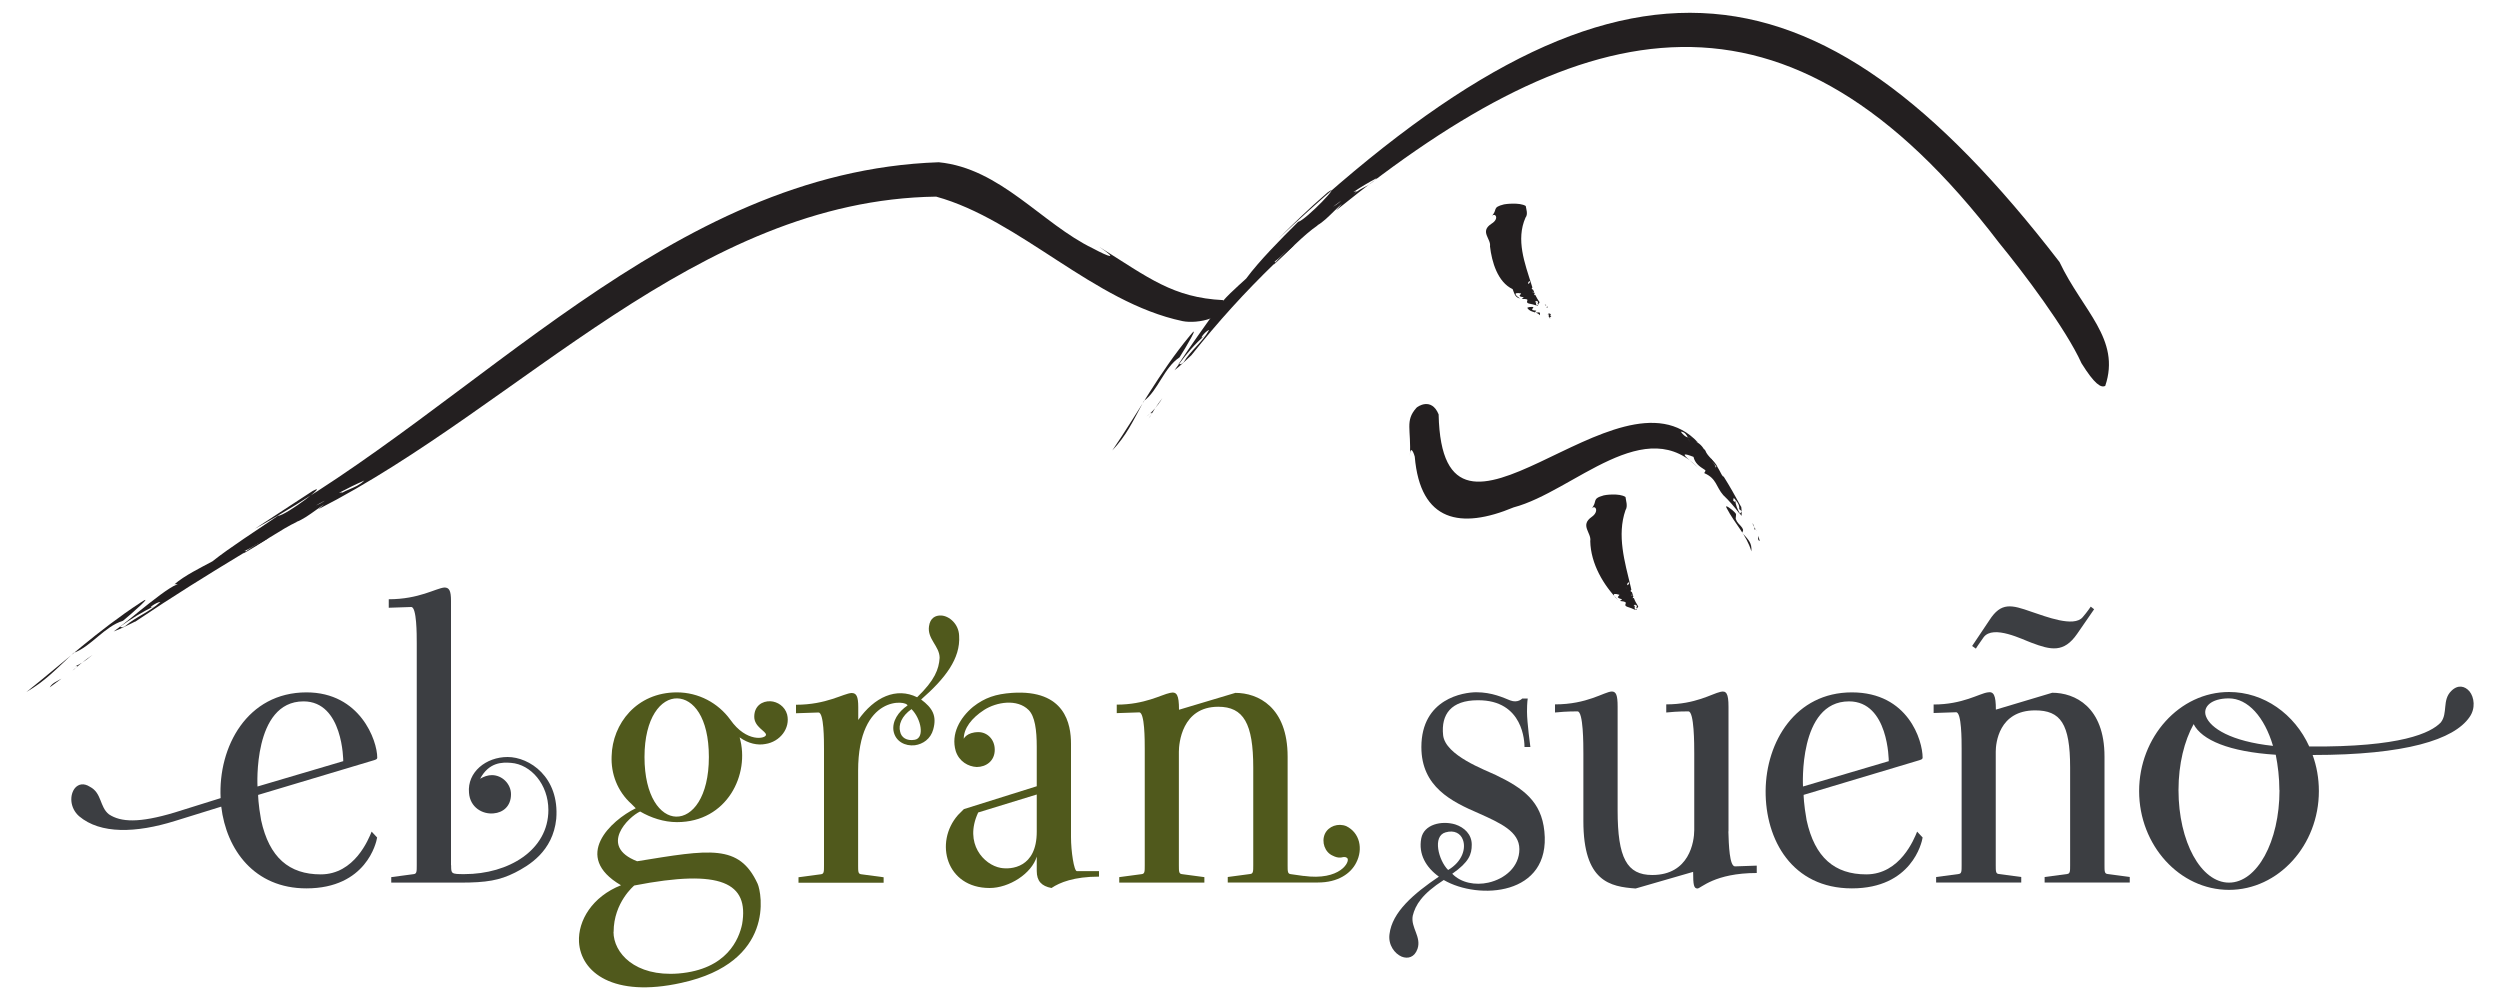<?xml version="1.0" encoding="UTF-8"?><svg id="a" xmlns="http://www.w3.org/2000/svg" width="200" height="80" viewBox="0 0 200 80"><path d="m20.65,63.59s0,.71.24,2.03c.65,2.98,2.24,4.33,4.77,4.33,2.71,0,3.83-2.83,4.07-3.42l.44.47c-.06.41-.88,4.07-5.66,4.07-4.16,0-6.4-3.09-6.81-6.54l-3.71,1.15c-3.12.97-5.95,1.06-7.66-.38-.77-.68-.77-1.74-.32-2.27.27-.3.68-.41,1.18-.09.97.5.77,1.62,1.53,2.21.94.62,2.39.71,5.25-.15l3.68-1.15c-.21-4.1,2.12-8.46,6.87-8.46,4.3,0,5.66,3.86,5.66,5.22,0,.12-.09.15-.27.21l-9.25,2.77Zm6.81-2.71s0-4.77-3.18-4.77c-4.07,0-3.68,6.81-3.68,6.81l6.87-2.03Z" fill="#3c3e42"/><path d="m36.09,69.22c0,.68,0,.71,1.06.71,3.54,0,6.72-1.92,6.72-5.13,0-2.06-1.41-3.65-2.98-3.77-.71-.06-1.77-.06-2.48,1.27.3-.18.62-.29.94-.29.83,0,1.53.71,1.53,1.53,0,.97-.65,1.47-1.39,1.53-.88.09-1.89-.47-1.97-1.65-.15-1.65,1.36-2.86,3.09-2.86s4.16,1.59,3.89,4.95c-.27,2.62-2.21,3.74-3.3,4.3-1.24.62-2.27.8-4.39.8h-5.51v-.44l1.8-.24c.24-.03.24-.21.24-.71v-17.77c0-.68,0-2.89-.44-2.89l-1.8.06v-.68c2.42,0,3.77-.88,4.45-.94.38,0,.53.24.53,1.06v21.16Z" fill="#3c3e42"/><path d="m50.52,64.32c-1.15-1.03-1.65-2.45-1.59-3.83.06-2.59,2-5.1,5.22-5.1,1.74,0,3.3.85,4.27,2.18,1.3,1.86,2.86,1.53,2.86,1.21,0-.29-.94-.62-.94-1.44,0-.88.65-1.27,1.3-1.24.56.03,1.15.41,1.33,1.06.27,1.09-.56,2.18-1.74,2.36-.62.12-1.36-.03-2.06-.53.85,2.95-1,6.78-5.01,6.78-1.06,0-2.09-.35-2.95-.85-.91.41-3.36,2.77-.24,3.98,5.81-.94,8.16-1.41,9.64,1.8.32.71,1.44,6.28-6.1,7.93-5.45,1.21-8.05-.85-8.19-3.27-.09-1.71,1.06-3.63,3.36-4.54-3.95-2.3-.8-5.19,1.18-6.16l-.32-.32Zm-1.44,10.23c0,1.68,1.71,3.6,5.19,3.33,3.92-.32,4.86-2.8,5.1-3.95.56-3.3-1.65-4.45-8.63-3.09,0,0-1.65,1.35-1.65,3.71Zm5.1-18.68c-1.3-.03-2.62,1.53-2.62,4.69s1.27,4.74,2.53,4.77c1.3.03,2.62-1.56,2.62-4.77s-1.27-4.66-2.53-4.69Z" fill="#50591c"/><path d="m68.65,57.61c1.3-1.86,3.06-2.65,4.72-1.83,1.41-1.36,1.74-2.24,1.8-3.15,0-.94-1-1.5-.85-2.53.09-.65.5-.88.97-.86.65.03,1.41.68,1.44,1.62.12,1.83-1.12,3.42-3.04,5.1.91.68,1.27,1.3.97,2.39-.21.77-.83,1.18-1.47,1.27-.77.09-1.56-.3-1.71-1.15-.12-.77.38-1.53,1.12-2.03,0-.41-3.95-.94-3.95,5.22v7.57c0,.5,0,.68.24.71l1.8.24v.44h-6.81v-.44l1.8-.24c.24-.03.24-.21.24-.71v-9.31c0-.68,0-2.92-.44-2.92l-1.8.06v-.68c2.45,0,3.8-.91,4.45-.94.38,0,.53.27.53,1.12v1.06Zm4.27-.88c-.8.56-1.06,1.27-.91,1.8.09.47.53.77,1.18.65.8-.15.5-1.68-.27-2.45Z" fill="#50591c"/><path d="m85.68,66.98c0,1.12.24,2.71.47,2.71h1.77v.44c-2,0-3.15.47-3.8.91-.8-.15-1.18-.56-1.18-1.36v-1.15c-.41,1.36-2.21,2.51-3.77,2.51-3.48,0-4.45-3.65-2.53-5.84.15-.15.32-.32.47-.47l5.83-1.83v-3.15c0-1.36-.15-2.45-.65-2.95-.91-.91-2.56-.65-3.57,0-1,.65-1.62,1.47-1.62,2.3,0,0,.24-.53,1.18-.53.68,0,1.3.56,1.3,1.41,0,.91-.71,1.38-1.44,1.38-.68-.03-1.41-.44-1.68-1.27-.41-1.39.35-2.68,1.38-3.54.94-.74,1.83-1.03,3.12-1.12,4.27-.29,4.72,2.53,4.72,4.07v7.46Zm-7.43-1.97c-1.15,2.48.47,4.18,1.8,4.42.83.15,2.89,0,2.89-2.89v-2.98l-4.69,1.44Z" fill="#50591c"/><path d="m104.28,70.07c2.95.41,3.74-1.15,3.51-1.41-.12-.12-.24-.12-.5-.06-.24.03-.44-.03-.68-.15-.62-.27-.91-1.09-.62-1.74.29-.62,1.06-.88,1.71-.62,1.09.53,1.36,1.83.8,2.92-.44.88-1.47,1.59-3.06,1.59h-7.22v-.44l1.8-.24c.24-.03.24-.21.24-.71v-7.81c0-3.51-.77-4.86-2.8-4.86-2.92,0-3.15,2.95-3.15,3.6v9.08c0,.5,0,.68.24.71l1.8.24v.44h-6.81v-.44l1.8-.24c.24-.03.24-.21.24-.71v-9.31c0-.68,0-2.92-.44-2.92l-1.8.06v-.68c2.24,0,3.57-.8,4.27-.94.53-.12.71.15.71,1.35l4.51-1.35c1.8,0,4.18,1.12,4.18,5.1v8.69c0,.5,0,.68.24.71l1.06.15Z" fill="#50591c"/><path d="m122.22,55.87s-.06.32-.06,1.06c0,.88.27,2.83.27,2.83h-.47c0-.35-.06-3.77-3.74-3.74-2.12,0-2.95,1.12-2.77,2.8.18,1.62,3.36,2.77,4.21,3.18,2.21,1.06,3.65,2.12,3.89,4.51.53,5.16-5.28,5.51-8.05,3.89-1.74,1.12-2.27,2-2.48,2.86-.18.94.71,1.68.38,2.65-.24.68-.77.82-1.27.62-.56-.24-1.09-.94-.97-1.8.21-1.77,1.94-3.24,3.95-4.6-1.03-.74-1.65-1.8-1.41-3.06.21-1.12,1.62-1.44,2.71-1.12.74.24,1.33.8,1.33,1.62,0,.77-.21,1.39-1.56,2.33.71.74,1.86.94,2.89.71,1.33-.3,2.48-1.27,2.48-2.68s-1.53-2.09-3.24-2.86c-2.18-.94-4.6-2.12-4.6-5.3,0-3.89,3.39-4.39,4.39-4.39,1.27,0,2.18.44,2.71.65.62.24.97-.15.97-.15h.44Zm-6.37,13.73c1.15-.68,1.44-1.74,1.18-2.42-.18-.5-.68-.8-1.39-.59-1.06.3-.56,2.24.21,3.01Z" fill="#3c3e42"/><path d="m138.27,66.51c.03,1.09.09,2.8.53,2.8l1.74-.06v.59c-3.39,0-4.48,1.24-4.74,1.24-.29,0-.35-.27-.35-1.33l-4.6,1.33c-2.03-.15-4.18-.53-4.18-5.39v-5.39c0-.74,0-3.39-.47-3.39-.85,0-1.56.06-1.8.09v-.65c2.59,0,3.92-1,4.54-1.03.35,0,.47.29.47,1.21v8.31c0,3.8.74,5.16,2.77,5.16,2.98,0,3.36-2.68,3.36-3.6v-6.1c0-.74,0-3.39-.47-3.39-.83,0-1.53.06-1.77.09v-.65c2.33,0,3.65-.85,4.33-1,.47-.12.65.12.65,1.18v9.99Z" fill="#3c3e42"/><path d="m144.29,63.59s0,.71.24,2.03c.65,2.98,2.24,4.33,4.77,4.33,2.71,0,3.83-2.83,4.07-3.42l.44.47c-.06.41-.88,4.07-5.66,4.07s-6.93-3.89-6.9-7.81c.03-3.92,2.39-7.87,6.9-7.87s5.66,3.86,5.66,5.22c0,.12-.09.15-.27.21l-9.25,2.77Zm6.81-2.71s0-4.77-3.18-4.77c-4.07,0-3.68,6.81-3.68,6.81l6.87-2.03Z" fill="#3c3e42"/><path d="m170.38,70.16v.44h-6.81v-.44l1.8-.24c.24-.03.24-.21.24-.71v-7.81c0-3.51-.77-4.57-2.8-4.57-2.92,0-3.15,2.65-3.15,3.3v9.08c0,.5,0,.68.24.71l1.8.24v.44h-6.81v-.44l1.8-.24c.24-.03.24-.21.24-.71v-9.31c0-.68,0-2.92-.44-2.92l-1.8.06v-.68c2.33,0,3.65-.88,4.33-.97.47-.09.65.21.65,1.38l4.51-1.35c1.8,0,4.18,1.12,4.18,5.1v8.69c0,.5,0,.68.24.71l1.8.24Zm-11.23-20.54c.94-1.47,1.77-1.24,3.36-.68,1.15.38,3.39,1.27,4.1.44.38-.44.65-.85.65-.85l.27.21-1.36,1.97c-1.06,1.53-2.09,1.3-3.65.71-.68-.24-3.06-1.47-3.83-.44-.41.56-.62.91-.62.91l-.3-.21,1.38-2.06Z" fill="#3c3e42"/><path d="m197.56,55.31c.38.47.5,1.36,0,2.06-1.24,1.8-5.1,3.03-12.55,3.03.32.88.5,1.86.5,2.89,0,4.33-3.24,7.9-7.19,7.9s-7.19-3.57-7.19-7.9,3.24-7.93,7.19-7.93c2.8,0,5.25,1.77,6.42,4.36,7.37.06,9.72-1.09,10.52-1.92.59-.74.09-1.8.85-2.53.53-.53,1.09-.38,1.44.03Zm-15.21,7.9c0-1-.12-1.97-.29-2.83-3.74-.24-5.92-1.18-6.57-2.45-.74,1.33-1.21,3.18-1.21,5.28,0,4.13,1.8,7.4,4.04,7.4s4.04-3.27,4.04-7.4Zm-4.04-7.34c-1.41,0-2.12.68-1.83,1.44.35.94,2,2,5.36,2.36-.68-2.3-2-3.8-3.54-3.8Z" fill="#3c3e42"/><path d="m91.9,33.47c.06-.07.16-.22.2-.31l-.2.31Z" fill="#231f20"/><path d="m92.99,31.85c-.22.27-.4.54-.58.81.18-.22.38-.48.58-.81Z" fill="#231f20"/><path d="m92.02,33.07c.11-.08.17-.08.08.09l.31-.5c-.14.16-.27.29-.39.4Z" fill="#231f20"/><path d="m92.02,33.07c-.1.07-.24.2-.3.24.09-.06.19-.14.3-.24Z" fill="#231f20"/><path d="m91.51,32.08c1.14-.84,1.59-2.65,2.85-3.49.5-.77,1.71-2.84.84-1.75-2.52,3.05-4.05,6.03-6.22,9.2,1.15-1.22,1.61-2.26,2.53-3.96Z" fill="#231f20"/><path d="m95.31,28.42c2.19-2.75,4.28-5.04,6.67-7.36.22-.34-.3.06-.4.08.6-.26,1-.77,1.5-1.21-.44.49-.85.78-1.21,1.27,1.16-1.03,2.35-2.36,3.57-3.19l-.08.03c.93-.5,1.82-1.84,2.75-2.23.08-.15.24-.34.44-.52-.9.18-1.15.85-1.91,1.25,1.13-.85,2.19-1.61,3.5-2.29-.65.77-1.61.8-2.03,1.56-.55.11-.85.65-1.22,1.02,19.9-16.07,36.07-19.65,53.04,2.6,1.92,2.34,5.35,6.88,6.59,9.63,1.04,1.67,1.56,1.99,1.9,1.81,1.26-3.74-1.8-5.99-3.66-9.91-19.68-25.56-35.85-26.92-62.47-1.89,1.34-1.32,2.32-2.29,3.91-3.67,1.3-.95-1.74,2.21-2.35,2.35-1.36,1.35-3.15,3.16-4.16,4.54-.73.67-1.84,1.61-2.36,2.46.18-.08.31-.06.43-.04-.23.24-.59.54-.81.79.23-.25.58-.55.81-.79-.12-.02-.24-.04-.43.04-.97,1.35-2.07,2.91-3.05,4.38h.04c.61-.83,1.26-1.61,2.08-2.31-.65.57.02-.36.33-.42-.56,1-1.49,1.65-2.04,2.58-.21.21-.27.14-.37.14l-.36.5c.37-.26,1.35-1.2,1.35-1.2Z" fill="#231f20"/><path d="m102.4,20.61l-.34.36c.49-.45.97-.91,1.47-1.35-.35.14-.74.56-1.13.99Z" fill="#231f20"/><path d="m3.98,54.99l.94-.7c-.33.2-.76.35-.94.7Z" fill="#231f20"/><path d="m5.79,53.65c.08-.05.23-.17.29-.25l-.29.25Z" fill="#231f20"/><path d="m7.39,52.4c-.3.2-.57.41-.83.62.25-.16.53-.36.83-.62Z" fill="#231f20"/><path d="m6.04,53.3c.14-.05.19-.03.04.11l.47-.39c-.19.12-.36.21-.52.28Z" fill="#231f20"/><path d="m6.04,53.3c-.12.04-.3.13-.36.15.11-.04.23-.09.36-.15Z" fill="#231f20"/><path d="m5.9,52.23c1.39-.51,2.44-2.1,3.94-2.57.75-.61,2.6-2.26,1.4-1.45-3.45,2.26-5.98,4.65-9.13,7.15,1.51-.88,2.31-1.76,3.79-3.14Z" fill="#231f20"/><path d="m10.81,49.74c3.04-2.05,5.8-3.76,8.78-5.56.31-.28-.32,0-.41,0,.66-.14,1.2-.56,1.79-.91-.55.41-1.04.61-1.52,1.02,1.26-.69,3.11-1.99,4.32-2.55l-.08.02c1.04-.37,2.18-1.58,3.19-1.9.11-.15.29-.31.52-.48-.94.11-1.3.75-2.13,1.06,1.3-.71,2.48-1.39,3.88-2-.76.74-1.73.69-2.28,1.41-.58.06-.97.57-1.41.89,16.22-8.29,30.23-24.74,49.43-25.01,6.7,1.84,12.59,8.46,19.72,9.96,1.19.24,3.69-.25,3.24-1.68-4.01-.2-5.95-1.78-9.89-4.25,1.51,1.03.85.85-.53.11-4.08-1.97-7.39-6.41-12.33-6.89-21.65.74-36.85,19.49-54.71,29.32l4.62-3.02c1.46-.78-2.12,1.97-2.78,1.99-1.63,1.11-3.86,2.54-5.24,3.64-.91.49-2.26,1.15-3.03,1.83.2-.03.31.02.42.07l-1.04.56,1.04-.56c-.2-.61-4.62,3.31-4.82,3.33h.04c.87-.62,1.76-1.19,2.78-1.66-.82.38.14-.34.45-.32-.87.81-1.98,1.19-2.83,1.94-.27.14-.31.06-.4.04l-.51.38c.45-.15,1.71-.79,1.71-.79Z" fill="#231f20"/><path d="m20.11,43.82l-.43.29,1.8-1.06c-.38.08-.87.42-1.37.77Z" fill="#231f20"/><path d="m123.82,24.59l-.05-.09c-.01.06-.12.16.05.09Z" fill="#231f20"/><path d="m123.74,24.42v-.02s-.04,0-.04,0c.01,0,.03,0,.04.01Z" fill="#231f20"/><path d="m123.58,24.32s.03.05.06.07c0-.03-.01-.06-.06-.07Z" fill="#231f20"/><path d="m123.6,24.47s.06-.06.1-.07c-.02,0-.04-.01-.06-.02,0,.02-.02.05-.04.09Z" fill="#231f20"/><path d="m123.6,24.47s-.05.07-.06.08c.03-.03.05-.06.06-.08Z" fill="#231f20"/><path d="m122.76,25s.2-.15.12-.15c-.11-.02-.26-.01-.3-.08-.07,0,.15-.22.08-.21-.11-.02-.55,0-.46.1.24.36.79.27.98.56.1-.36-.14-.18-.43-.22Z" fill="#231f20"/><path d="m124.12,25.28s-.11.01-.11.01c.12-.18,0-.2-.11-.22l-.09.11s.11-.01.13-.08c-.08.18-.05.27.03.32.06-.05.13-.1.14-.15Z" fill="#231f20"/><path d="m124.03,25.46s-.04-.02-.05-.03l-.02.02.06.02h0Z" fill="#231f20"/><path d="m123.16,24.16c-.14-.18-.24-.38-.34-.57-.17.06-.06-.03-.04-.09l-.04-.09-.04-.02c-.08,0-.12.09-.17.14.03-.04.11-.11.11-.17-.03-.02-.05-.04-.06-.07.05.01.06.04.06.07.03.01.06.03.09.02-.02-.07-.05-.13-.08-.2-.07-.05-.18-.05-.06-.17v-.04s-.03.02-.03.02l.02-.03-.05-.16c-.06,0-.14,0-.19-.01,0,0,.07-.07.1-.1-.07.02-.12.03-.15.02-.42.4.11.09-.09.29.19-.2-.33.11.09-.29-.07-.02-.06-.1.04-.21.14,0,.06.1-.04.21.03,0,.08,0,.15-.02-.03.03-.1.1-.1.1.05.01.13,0,.19.01-.55-1.74-1.27-3.62-.49-5.39.22-.27.05-.7.02-.93-.48-.31-1.68-.15-1.74-.13-1.01.25-.46.42-1.01.96.31-.36.67.18.02.58-.99.64-.03,1.2-.13,1.82.14,1.23.61,2.86,1.81,3.42.14.33.17.66.59.75-.35-.24-.61-.52.07-.41.07,0-.17.21-.09.21.04.07.19.07.3.1.07,0-.17.14-.13.14.85-.03.14.22.55.36.06-.06.15-.12.23-.19,0,.03-.03.1-.02.14,0-.03.03-.1.02-.14-.09.06-.17.12-.23.19.22.04.44.1.63.16l.02-.02c-.08-.06-.11-.15-.02-.32-.03.07-.1.11-.14.08l.1-.11c.11.03.22.05.1.23,0,0,.07,0,.11,0-.02.04-.09.09-.15.14.01.01.03.02.05.03.09-.11.17-.31.17-.31Z" fill="#231f20"/><path d="m122.65,23.36s.03.02.04.03l-.06-.17c-.1.1-.04.12.02.15Z" fill="#231f20"/><path d="m131.05,48.5c-.14-.22-.26-.43-.34-.66-.18.05-.06-.04-.04-.11l-.03-.1-.04-.02c-.08,0-.12.08-.18.13.03-.03.11-.11.12-.17-.03-.02-.05-.04-.06-.08.05.02.06.05.06.08.03.01.06.04.09.04l-.07-.23c-.06-.06-.19-.08-.05-.19v-.04s-.03.02-.03.02l.02-.03-.04-.18c-.06-.01-.14-.02-.19-.04,0,0,.07-.06.11-.1-.07.01-.12.01-.16,0-.44.36.1.11-.1.3.2-.18-.34.06.1-.3-.07-.03-.06-.12.04-.23.14.02.06.12-.04.23.03.01.09.02.16,0-.04.03-.11.1-.11.1.05.02.13.03.19.04-.48-2.01-1.12-4.13-.42-6.15.21-.31.02-.81,0-1.05-.48-.33-1.68-.16-1.74-.13-1.02.28-.45.48-1,1.08.31-.4.68.19.04.64-.98.68,0,1.28-.12,1.94.04,1.82,1.07,3.54,2.24,4.73-.32-.28-.63-.66.08-.44.07,0-.18.2-.1.21.04.08.19.1.31.15.07,0-.18.13-.14.14.88.08.13.28.56.46.07-.06.15-.12.24-.17,0,.04-.03.11-.02.15,0-.04.03-.11.02-.15-.09.06-.18.11-.24.17.23.07.46.16.65.25l.02-.02c-.08-.07-.11-.18-.01-.36-.03.07-.1.11-.14.07l.1-.11c.12.04.23.08.1.26,0,0,.07,0,.11,0-.02.05-.09.09-.16.13.01.02.03.03.05.04.1-.11.18-.32.18-.32Z" fill="#231f20"/><path d="m130.55,47.58s.03.02.04.03l-.06-.19c-.11.09-.05.13.01.16Z" fill="#231f20"/><path d="m140.78,43.28c-.04-.14-.07-.28-.12-.41.01.16-.08.34.12.41Z" fill="#231f20"/><path d="m140.53,42.49s-.04-.1-.07-.12c.02.04.05.08.07.12Z" fill="#231f20"/><path d="m140.18,41.83c.04.13.1.23.16.34-.02-.11-.07-.22-.16-.34Z" fill="#231f20"/><path d="m140.35,42.4c.02-.06.06-.09.11-.03l-.11-.2c.01.08.01.16,0,.23Z" fill="#231f20"/><path d="m140.35,42.4c-.02.06-.03.13-.05.17.02-.05.04-.11.05-.17Z" fill="#231f20"/><path d="m139.36,42.6c.33-.32-.38-.66-.46-1.01-.12-.1.06-.43-.06-.53-.21-.27-.96-.82-.7-.4.64,1.24,1.59,2.14,1.97,3.45.06-.69-.25-.94-.75-1.51Z" fill="#231f20"/><path d="m139.28,40.53c-.46-.85-.91-1.65-1.39-2.41-.15.11-.62-1.39-.64-.55.06-.28-.13-.47-.3-.67.2.15.25.36.46.48-.21-.5-.82-.86-.98-1.33l-.1-.13s0,.02,0,.04c-.2-.36-.55-.65-.96-.73,0,0-.03-.14-.05-.21-.09.02-.19.02-.29-.02.06.13.11.27.15.38.03.2.45-.04.41.29.04-.33-.38-.09-.41-.29-.05-.11-.09-.24-.15-.38-.22-.06-.42-.26-.57-.47.31.01.47.26.57.47.1.03.21.03.29.02.02.07.05.21.05.21.14.06.32.09.46.16-6.37-6.82-20.44,11.78-20.74-2.24-.58-1.41-1.72-.61-1.78-.52-.93,1.04-.4,1.71-.52,3.84.01-.73.23-.51.39.06.44,5.24,3.69,5.82,7.91,4.06,4.81-1.27,10.61-7.77,14.95-2.97-.43-.54-2.25-1.73-.56-1.07.12.5.43.74.91,1.04.14.07-.1.23-.03.27.97.42.92,1.09,1.5,1.75.04-.1.12-.17.2-.25.05.11.08.29.13.4-.05-.11-.08-.29-.13-.4-.08.07-.16.15-.2.25.45.42.91.96,1.31,1.49l.02-.02c-.19-.33-.34-.67-.38-1.09.03.18-.05.2-.16.04l.05-.2c.23.26.48.52.44.9,0,0,.12.1.18.15.01.11-.07.15-.13.2.04.06.08.13.12.19.06-.2-.01-.73-.01-.73Z" fill="#231f20"/><path d="m137.19,37.17s.08.09.13.14c-.13-.21-.28-.41-.43-.62-.02.19.14.33.3.48Z" fill="#231f20"/></svg>